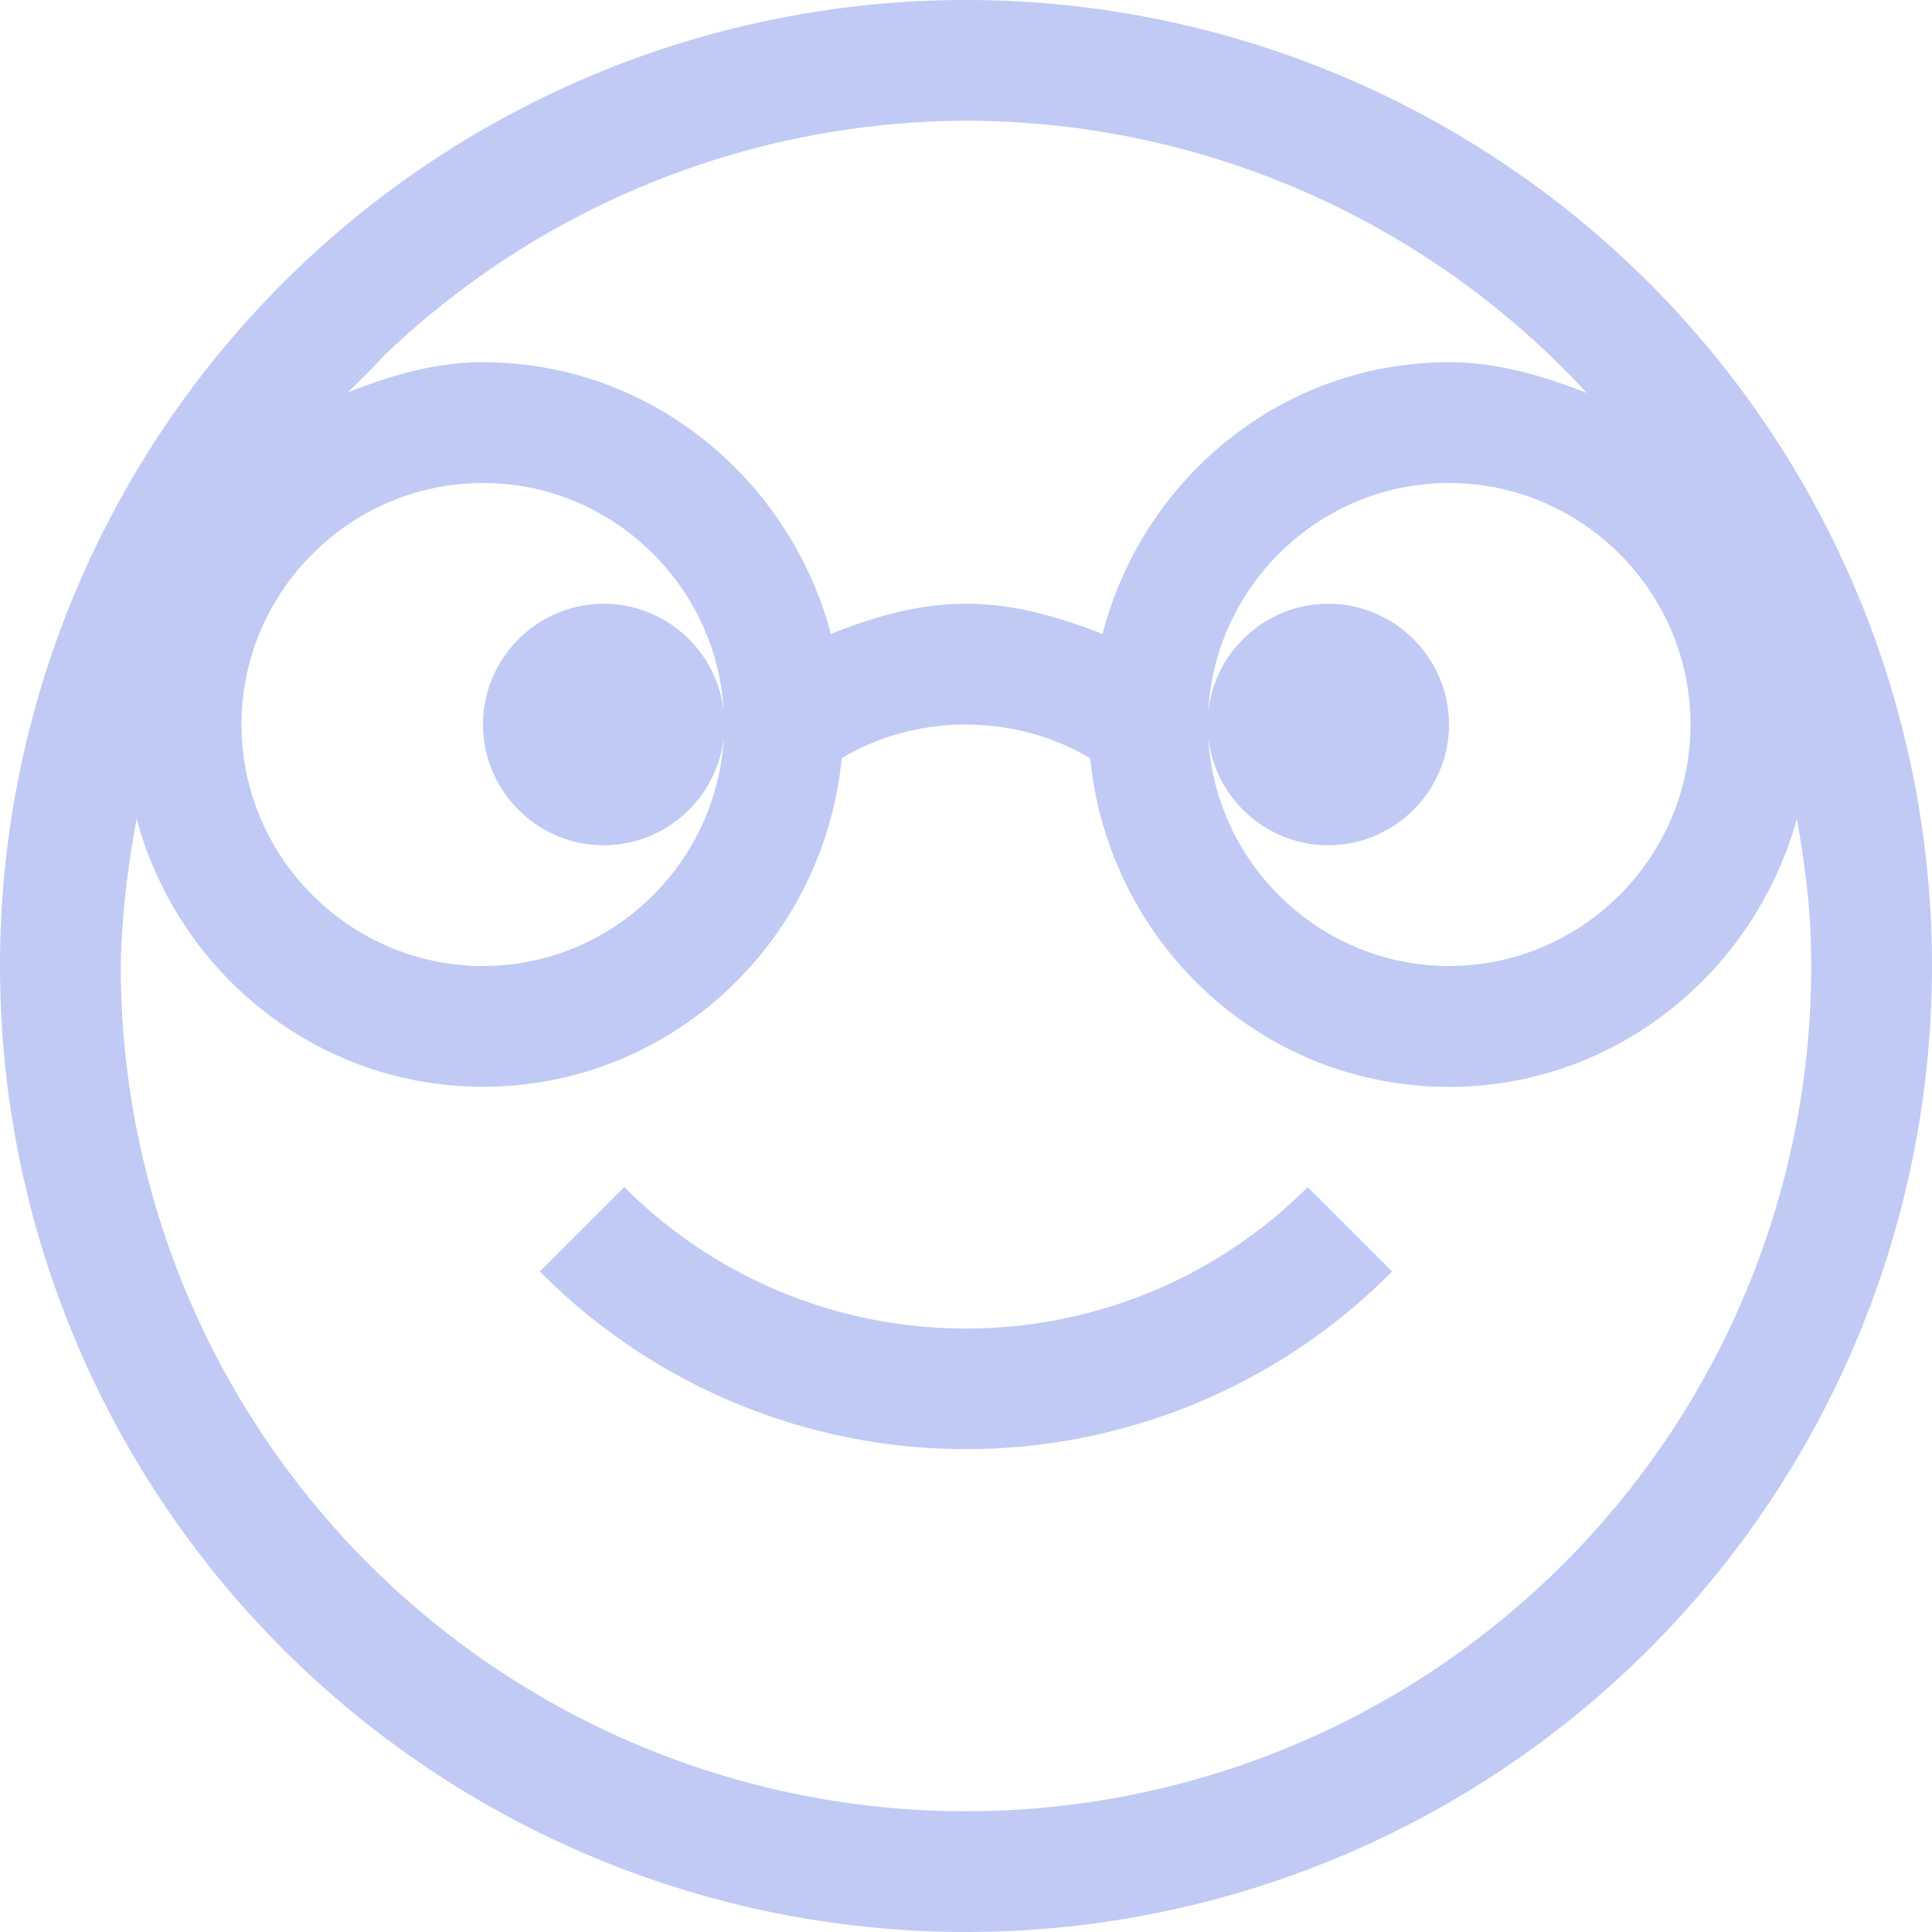 <svg width="16" height="16" version="1.1" xmlns="http://www.w3.org/2000/svg">
 <path d="m8 0a8 8 0 0 0-8 8 8 8 0 0 0 8 8 8 8 0 0 0 8-8 8 8 0 0 0-8-8zm0 1a7 7 0 0 1 5.143 2.256c-0.004-0.002-0.007-0.004-0.012-0.006-0.36-0.14-0.731-0.25-1.131-0.25-1.39 0-2.539 0.97-2.869 2.25-0.36-0.14-0.731-0.25-1.131-0.25s-0.769 0.11-1.119 0.25c-0.34-1.28-1.491-2.25-2.881-2.25-0.4 0-0.769 0.11-1.119 0.25a7 7 0 0 1 5.119-2.25zm-5.119 2.25c0.427-0.42 0.329-0.356 0 0zm-0.363 0.424c-0.115 0.146-0.224 0.295-0.326 0.449a7 7 0 0 1 0.326-0.449zm1.482 0.326c1.066 0 1.94 0.846 1.994 1.898-0.051-0.503-0.479-0.898-0.994-0.898-0.55 0-1 0.45-1 1s0.45 1 1 1c0.516 0 0.943-0.396 0.994-0.898-0.054 1.053-0.929 1.898-1.994 1.898-1.1 0-2-0.9-2-2s0.9-2 2-2zm8 0c1.1 0 2 0.9 2 2s-0.9 2-2 2c-1.066 0-1.94-0.846-1.994-1.898 0.051 0.503 0.479 0.898 0.994 0.898 0.55 0 1-0.45 1-1s-0.45-1-1-1c-0.516 0-0.943 0.396-0.994 0.898 0.054-1.053 0.929-1.898 1.994-1.898zm-10.049 0.514c-0.108 0.187-0.207 0.378-0.297 0.574a7 7 0 0 1 0.297-0.574zm-0.467 0.979c-0.088 0.228-0.163 0.461-0.227 0.697a7 7 0 0 1 0.227-0.697zm6.516 0.508c0.37 0 0.729 0.099 1.029 0.279 0.15 1.52 1.411 2.721 2.971 2.721 1.38 0 2.531-0.951 2.881-2.221 0.052 0.297 0.094 0.595 0.111 0.9 1.48e-4 0.003-1.46e-4 0.005 0 0.008a7 7 0 0 1 0.008 0.312 7 7 0 0 1-7 7 7 7 0 0 1-7-7 7 7 0 0 1 0.061-0.781c3.732e-4 -0.003 0.002-0.006 0.002-0.01a7 7 0 0 1 0-0.004 7 7 0 0 1 0.1-0.621c-0.043 0.205-0.075 0.412-0.1 0.621 0.02-0.142 0.044-0.284 0.068-0.426 0.34 1.27 1.489 2.221 2.869 2.221 1.56 0 2.821-1.201 2.971-2.721 0.3-0.18 0.659-0.279 1.029-0.279zm-2.83 3.83-0.699 0.699c0.93 0.94 2.199 1.471 3.529 1.471s2.599-0.531 3.529-1.471l-0.699-0.699c-1.563 1.562-4.097 1.562-5.66 0z" fill="#c0caf5" style="paint-order:stroke fill markers"/>
</svg>
